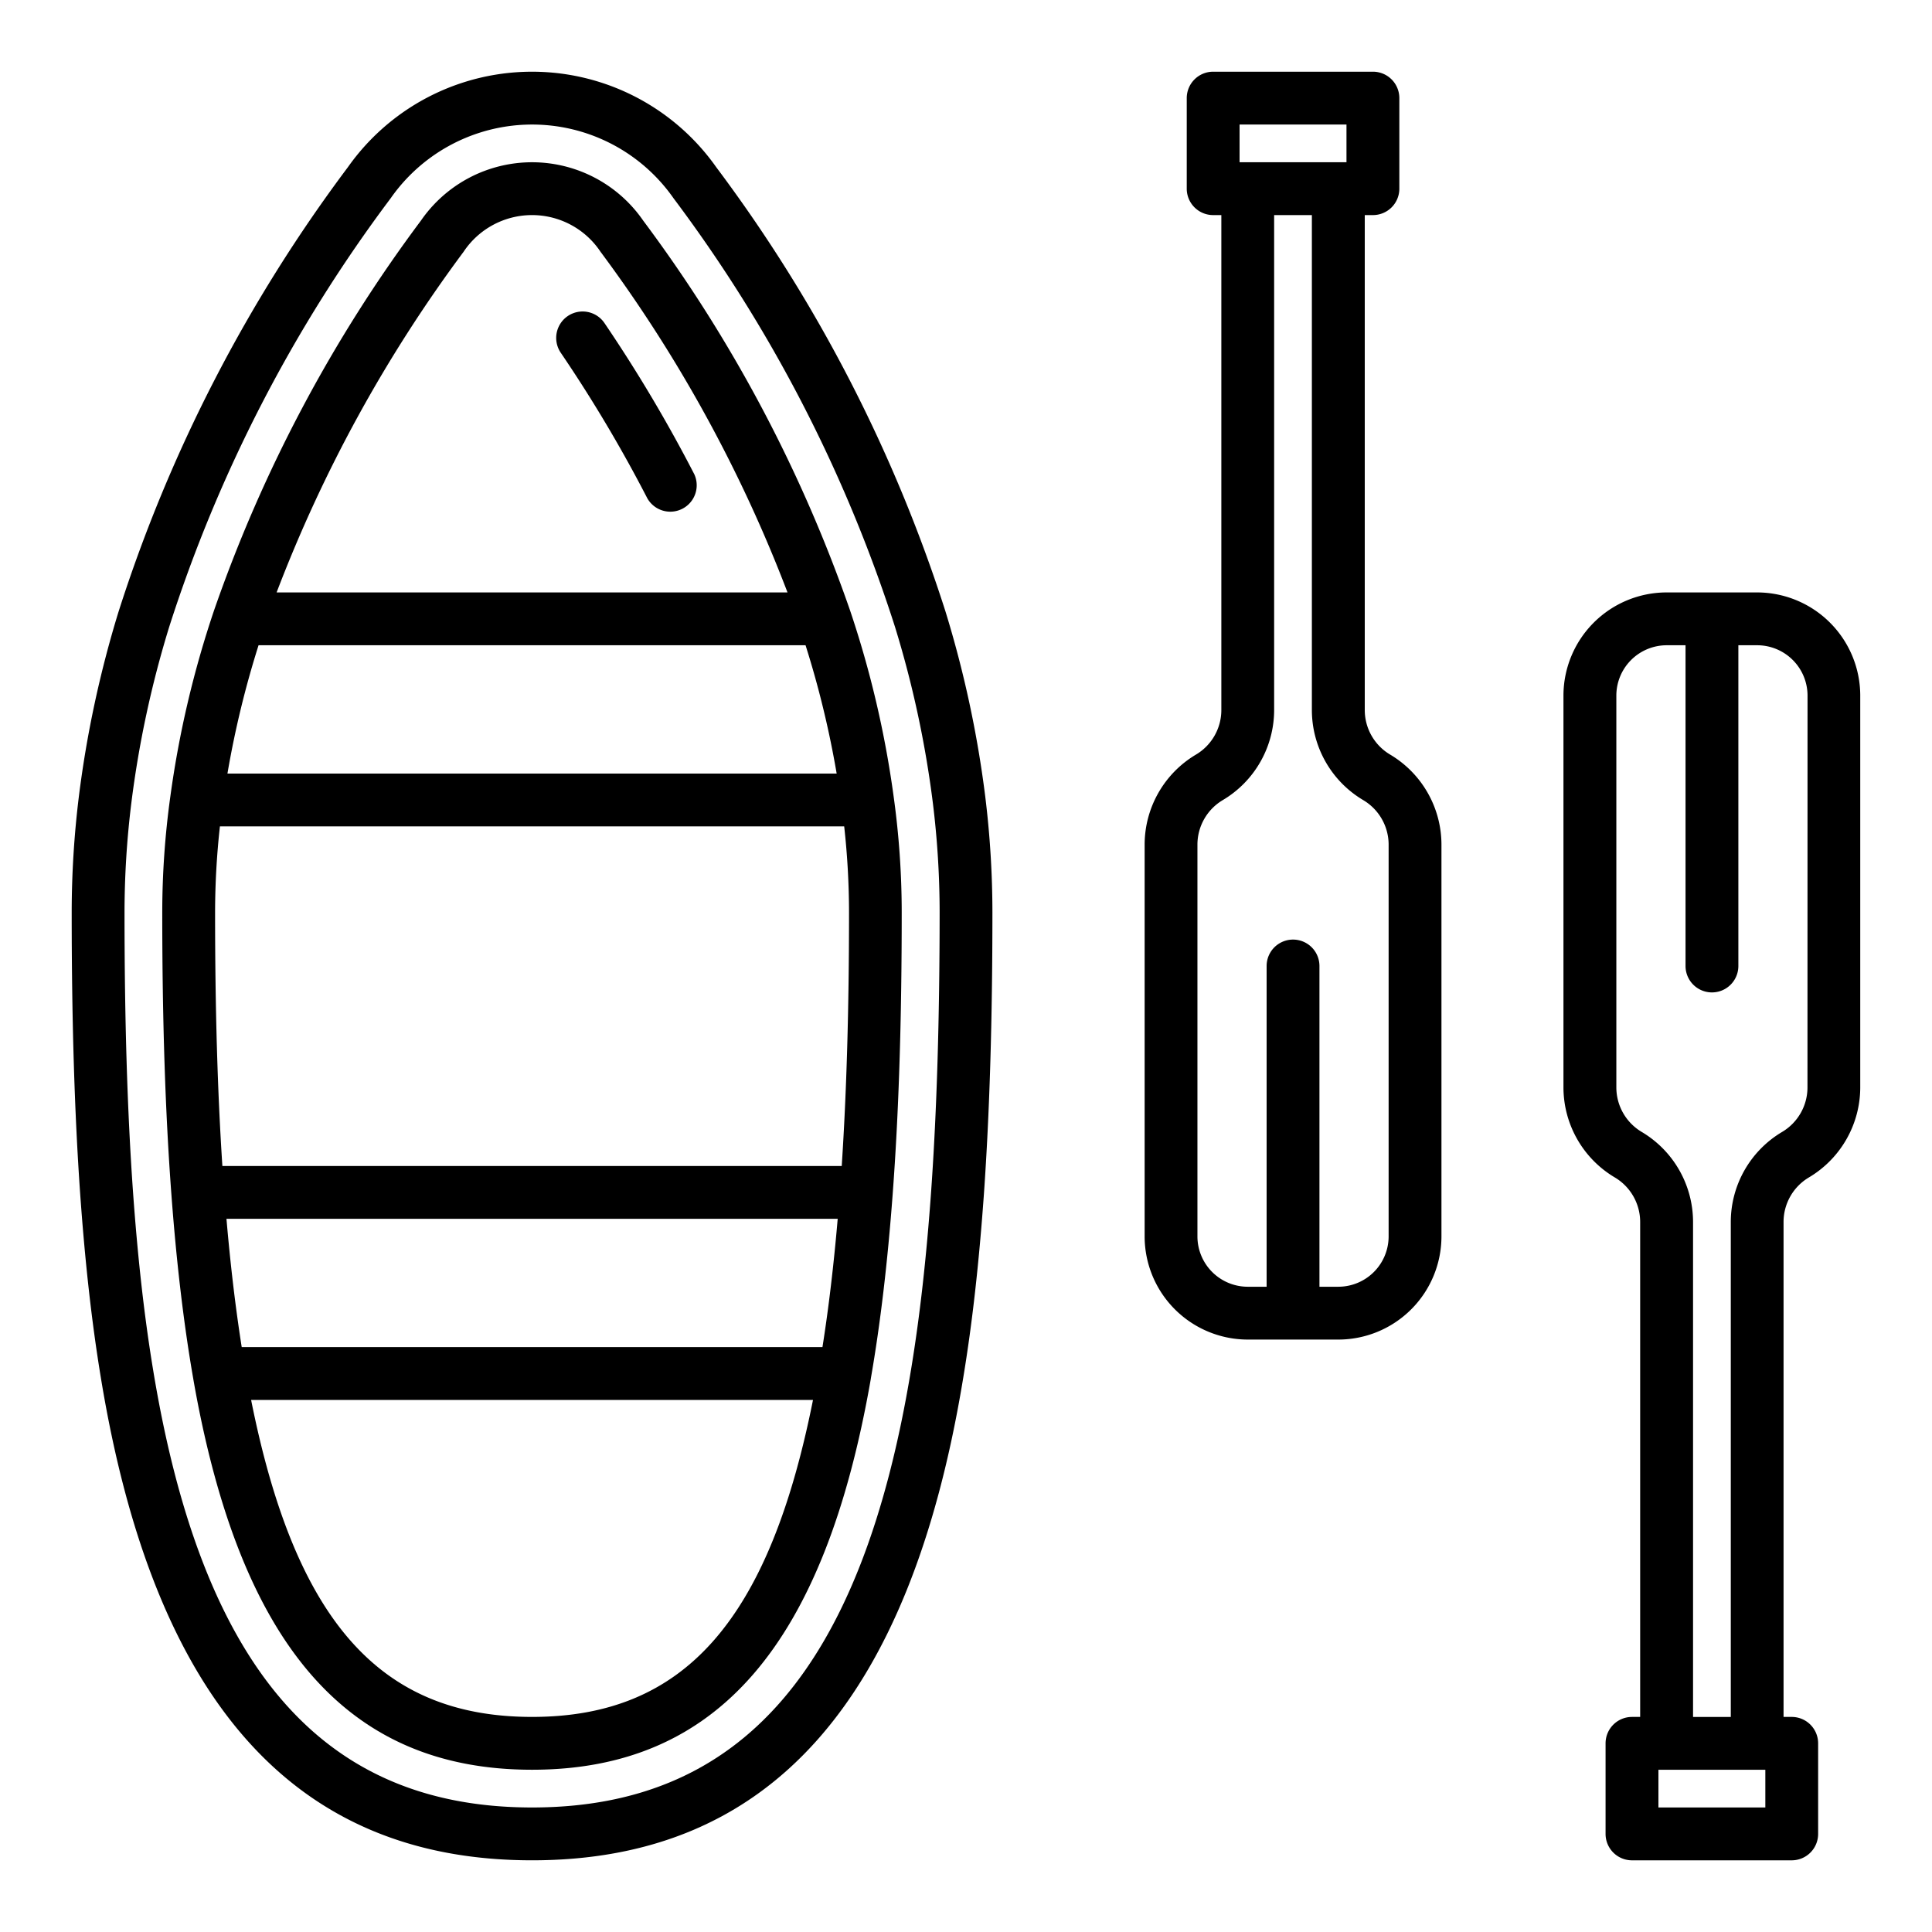 <?xml version="1.0"?>
<svg xmlns="http://www.w3.org/2000/svg" id="Layer_1" data-name="Layer 1" viewBox="0 0 128 128" width="512" height="512"><path d="M62.633,40.488A99.528,99.528,0,0,0,47.454,11.079a14.931,14.931,0,0,0-24.407,0A99.556,99.556,0,0,0,7.867,40.486a71.976,71.976,0,0,0-2.644,12.3A63.141,63.141,0,0,0,4.75,60.46c0,7.151.185,13.256.564,18.664.325,4.564.772,8.541,1.369,12.159,3.528,21.511,12.872,31.967,28.567,31.967s25.039-10.456,28.566-31.965c.6-3.62,1.045-7.6,1.37-12.162.379-5.407.564-11.512.564-18.663a63.141,63.141,0,0,0-.473-7.674A71.981,71.981,0,0,0,62.633,40.488Zm-.939,38.388c-.316,4.455-.752,8.327-1.331,11.841C57.114,110.524,49.135,119.75,35.25,119.75s-21.864-9.226-25.113-29.035C9.558,87.2,9.122,83.331,8.806,78.877,8.432,73.553,8.25,67.528,8.25,60.46A59.517,59.517,0,0,1,8.7,53.214a68.422,68.422,0,0,1,2.516-11.7,96.058,96.058,0,0,1,14.661-28.37,11.431,11.431,0,0,1,18.753,0,96.029,96.029,0,0,1,14.66,28.37,68.448,68.448,0,0,1,2.516,11.7,59.517,59.517,0,0,1,.447,7.246C62.25,67.528,62.068,73.553,61.694,78.876Z"/><path d="M56.32,40.446A95.349,95.349,0,0,0,42.614,14.617a8.944,8.944,0,0,0-14.727,0A95.335,95.335,0,0,0,14.18,40.445a66.6,66.6,0,0,0-2.893,12.314,56.023,56.023,0,0,0-.537,7.7c0,7.135.2,13.242.605,18.67.334,4.5.819,8.6,1.441,12.17l.009.046,0,.012C15.889,109.021,23.02,117.25,35.25,117.25s19.361-8.229,22.443-25.892l0-.012L57.7,91.3c.622-3.572,1.107-7.667,1.441-12.169.407-5.429.6-11.536.6-18.671a56.03,56.03,0,0,0-.535-7.689A66.638,66.638,0,0,0,56.32,40.446ZM16.014,89.25c-.407-2.587-.746-5.431-1.01-8.5H55.5c-.264,3.069-.6,5.913-1.01,8.5Zm1.116-46.5H53.37a63.6,63.6,0,0,1,2.061,8.5H15.069A63.551,63.551,0,0,1,17.13,42.75Zm38.8,12a52.2,52.2,0,0,1,.32,5.71c0,6.346-.16,11.855-.483,16.79H14.733c-.323-4.935-.483-10.444-.483-16.79a52.286,52.286,0,0,1,.32-5.71ZM30.713,16.682a5.448,5.448,0,0,1,9.074,0A93.727,93.727,0,0,1,52.174,39.25H18.326A93.746,93.746,0,0,1,30.713,16.682ZM35.25,113.75c-10.054,0-15.684-6.325-18.613-21H53.863C50.934,107.425,45.3,113.75,35.25,113.75Z"/><path d="M42.889,33.018A1.75,1.75,0,0,0,46,31.422a96.947,96.947,0,0,0-5.95-10.015,1.75,1.75,0,1,0-2.9,1.961A93.343,93.343,0,0,1,42.889,33.018Z"/><path d="M92.1,49.993a3.432,3.432,0,0,1-1.681-2.944V14.25h.541a1.749,1.749,0,0,0,1.75-1.75v-6a1.749,1.749,0,0,0-1.75-1.75H80.375a1.75,1.75,0,0,0-1.75,1.75v6a1.75,1.75,0,0,0,1.75,1.75h.542v32.8a3.433,3.433,0,0,1-1.682,2.944,6.948,6.948,0,0,0-3.4,5.958V81.917a6.841,6.841,0,0,0,6.834,6.833h6A6.84,6.84,0,0,0,95.5,81.917V55.951A6.948,6.948,0,0,0,92.1,49.993ZM82.125,8.25h7.083v2.5H82.125ZM92,81.917a3.337,3.337,0,0,1-3.333,3.333h-1.25V64a1.75,1.75,0,0,0-3.5,0V85.25h-1.25a3.337,3.337,0,0,1-3.334-3.333V55.951a3.433,3.433,0,0,1,1.682-2.944,6.948,6.948,0,0,0,3.4-5.958V14.25h2.5v32.8a6.945,6.945,0,0,0,3.4,5.958A3.432,3.432,0,0,1,92,55.951Z"/><path d="M116.417,39.25h-6a6.841,6.841,0,0,0-6.834,6.833V72.049a6.948,6.948,0,0,0,3.4,5.958,3.433,3.433,0,0,1,1.682,2.944v32.8h-.542a1.75,1.75,0,0,0-1.75,1.75v6a1.75,1.75,0,0,0,1.75,1.75h10.583a1.749,1.749,0,0,0,1.75-1.75v-6a1.749,1.749,0,0,0-1.75-1.75h-.541v-32.8a3.432,3.432,0,0,1,1.681-2.944,6.948,6.948,0,0,0,3.4-5.958V46.083A6.84,6.84,0,0,0,116.417,39.25Zm.541,80.5h-7.083v-2.5h7.083Zm2.792-47.7a3.432,3.432,0,0,1-1.681,2.944,6.945,6.945,0,0,0-3.4,5.958v32.8h-2.5v-32.8a6.948,6.948,0,0,0-3.4-5.958,3.433,3.433,0,0,1-1.682-2.944V46.083a3.337,3.337,0,0,1,3.334-3.333h1.25V64a1.75,1.75,0,0,0,3.5,0V42.75h1.25a3.337,3.337,0,0,1,3.333,3.333Z"/></svg>

